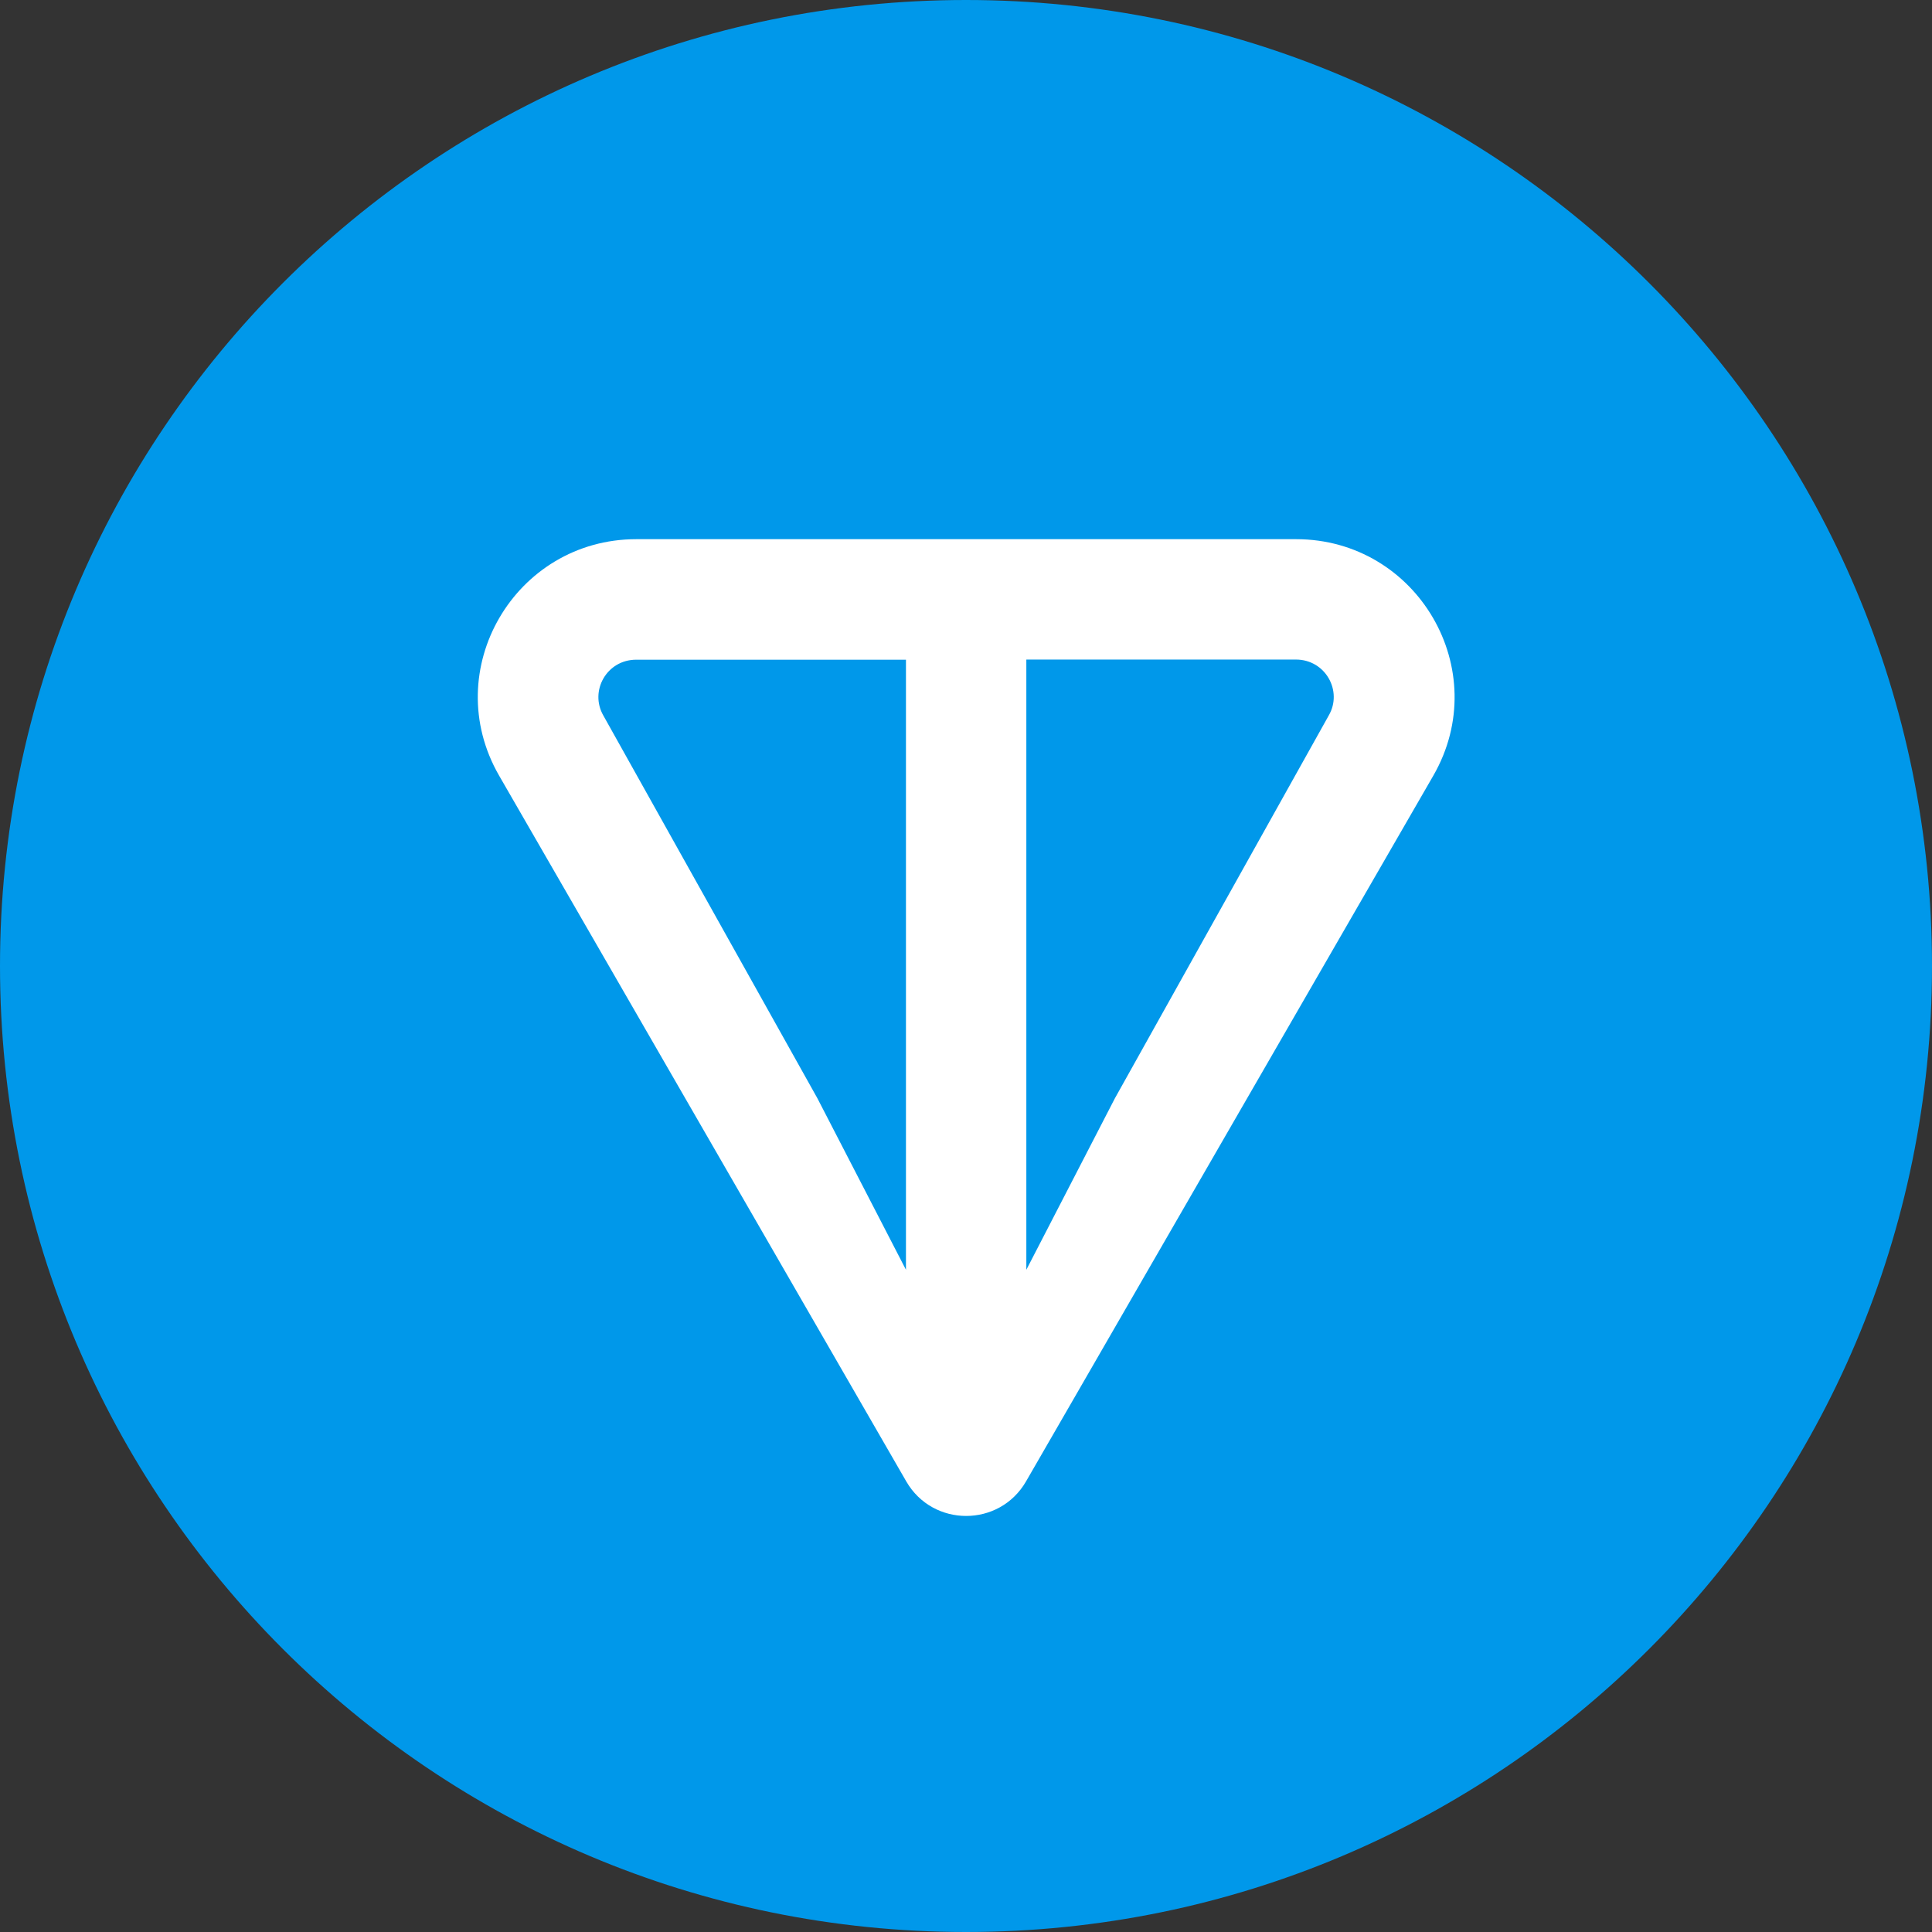 <svg width="13" height="13" viewBox="0 0 13 13" fill="none" xmlns="http://www.w3.org/2000/svg">
<rect x="0" y="0" width="13" height="13" fill="#333333" stroke="none"/>
<g clip-path="url(#clip0_262_10321)">
<path d="M6.5 13C10.09 13 13 10.09 13 6.5C13 2.91 10.09 0 6.5 0C2.91 0 0 2.91 0 6.5C0 10.09 2.91 13 6.5 13Z" fill="#0098EA"/>
<path d="M8.721 3.628H4.282C3.466 3.628 2.948 4.508 3.359 5.22L6.098 9.968C6.277 10.278 6.725 10.278 6.904 9.968L9.644 5.22C10.054 4.509 9.537 3.628 8.721 3.628H8.721ZM6.096 8.544L5.5 7.39L4.06 4.815C3.965 4.65 4.082 4.439 4.281 4.439H6.096V8.545L6.096 8.544ZM8.941 4.814L7.502 7.39L6.906 8.544V4.438H8.72C8.919 4.438 9.036 4.65 8.941 4.814Z" fill="white"/>
</g>
<defs>
<clipPath id="clip0_262_10321">
<rect width="13" height="13" fill="white"/>
</clipPath>
</defs>
</svg>
